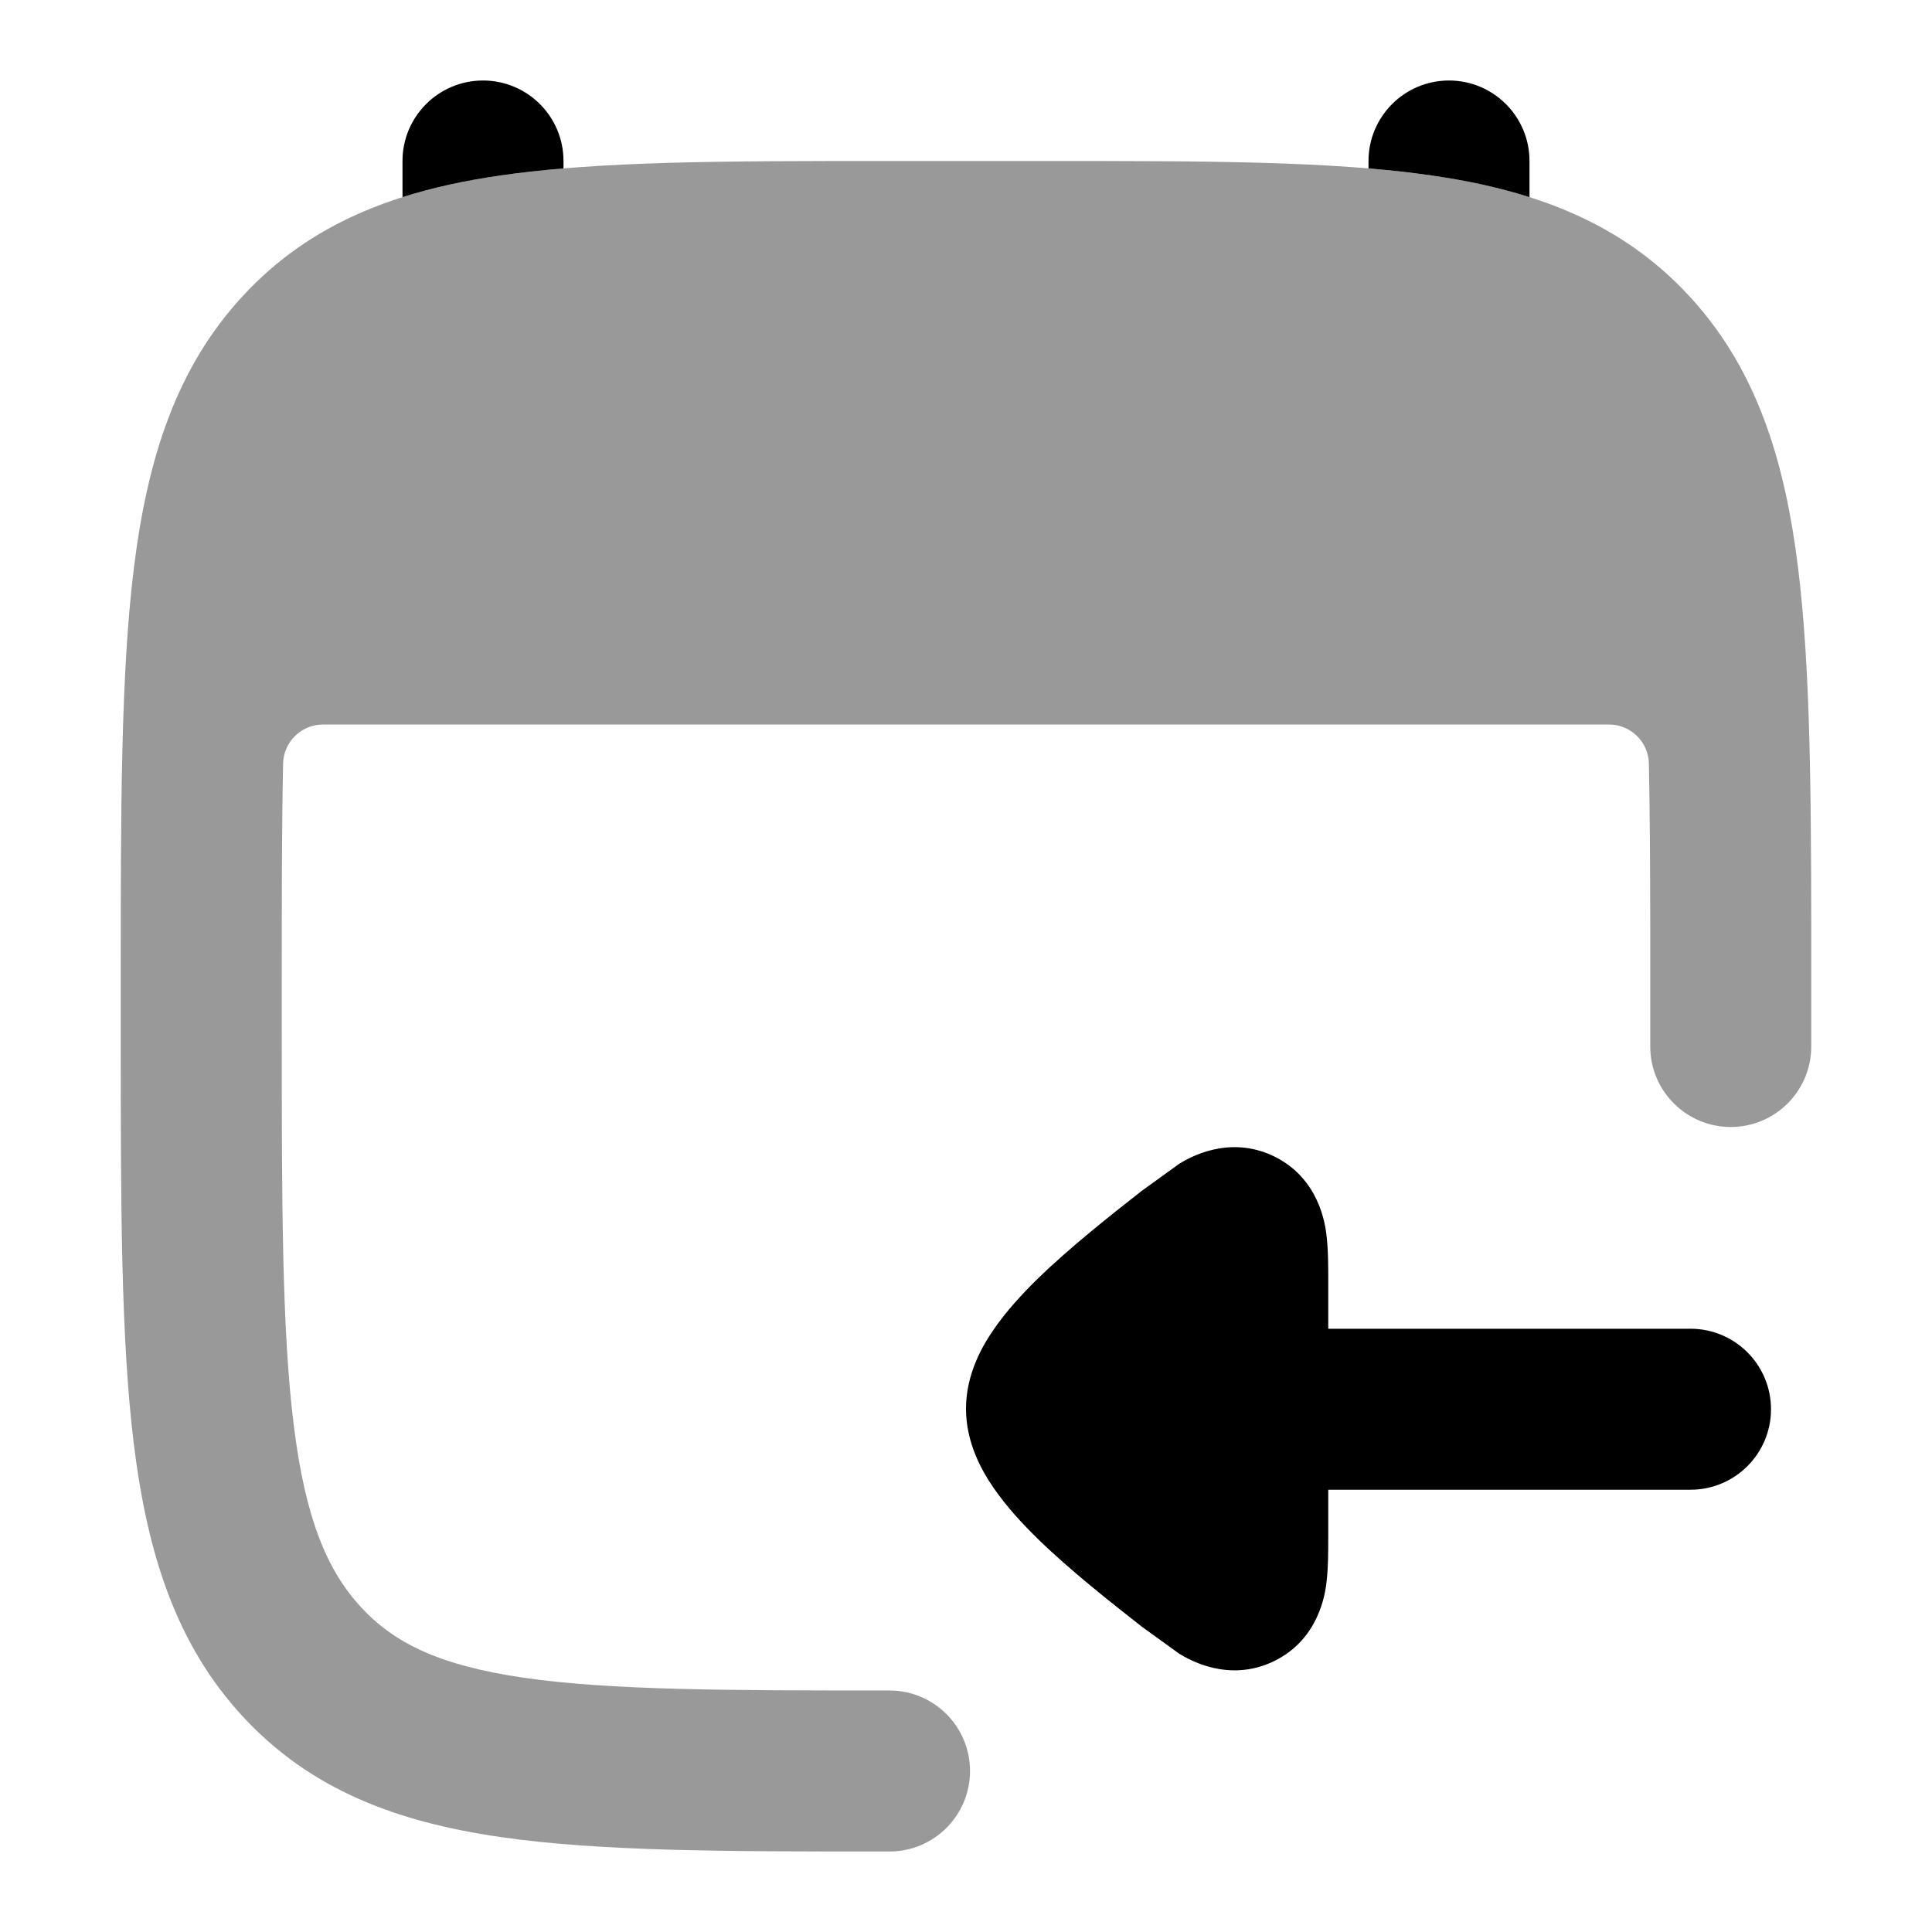 <svg width="24" height="24" viewBox="0 0 24 24" xmlns="http://www.w3.org/2000/svg">
<path d="M21 18.506C21.552 18.506 22 18.058 22 17.506C22 16.954 21.552 16.506 21 16.506L16.5 16.506L16.5 15.912C16.5 15.736 16.5 15.52 16.478 15.344L16.478 15.341C16.462 15.214 16.39 14.638 15.825 14.364C15.258 14.089 14.758 14.391 14.65 14.456L14.181 14.795C13.805 15.09 13.291 15.495 12.9 15.876C12.705 16.066 12.504 16.283 12.345 16.514C12.203 16.719 12 17.069 12 17.5C12 17.931 12.203 18.281 12.345 18.486C12.504 18.717 12.705 18.934 12.9 19.124C13.291 19.505 13.805 19.91 14.181 20.205L14.65 20.544C14.758 20.609 15.258 20.911 15.825 20.636C16.39 20.362 16.462 19.786 16.478 19.66L16.478 19.656C16.5 19.48 16.5 19.264 16.5 19.088L16.5 18.506H21Z" fill="currentColor"/>
<path opacity="0.4" d="M13.029 2H10.971C9.023 2 7.451 2 6.215 2.18C4.925 2.367 3.857 2.768 3.018 3.675C2.189 4.57 1.833 5.693 1.664 7.049C1.5 8.369 1.5 10.054 1.5 12.174V12.826C1.5 14.946 1.5 16.631 1.664 17.951C1.833 19.307 2.189 20.43 3.018 21.325C3.857 22.232 4.925 22.633 6.215 22.82C7.451 23 9.023 23 10.971 23H11.05C11.602 23 12.05 22.552 12.05 22C12.05 21.448 11.602 21 11.05 21C9.004 21 7.579 20.997 6.503 20.841C5.465 20.69 4.9 20.414 4.486 19.967C4.063 19.509 3.793 18.866 3.649 17.704C3.502 16.522 3.5 14.962 3.5 12.757V12.243C3.5 11.185 3.5 10.275 3.517 9.484C3.523 9.214 3.744 9 4.014 9H19.986C20.256 9 20.477 9.214 20.483 9.484C20.495 10.082 20.499 10.75 20.5 11.501V13C20.5 13.552 20.948 14 21.5 14C22.052 14 22.5 13.552 22.5 13V11.499C22.498 9.583 22.481 8.04 22.304 6.812C22.124 5.561 21.762 4.518 20.982 3.675C20.143 2.768 19.075 2.367 17.785 2.18C16.549 2 14.977 2 13.029 2Z" fill="currentColor"/>
<path d="M7 2C7 1.448 6.552 1 6 1C5.448 1 5 1.448 5 2V2.449C5.38 2.328 5.786 2.242 6.215 2.18C6.463 2.144 6.725 2.115 7 2.092V2Z" fill="currentColor"/>
<path d="M19 2.449C18.62 2.328 18.215 2.242 17.785 2.18C17.537 2.144 17.275 2.115 17 2.092V2C17 1.448 17.448 1 18 1C18.552 1 19 1.448 19 2V2.449Z" fill="currentColor"/>
</svg>
